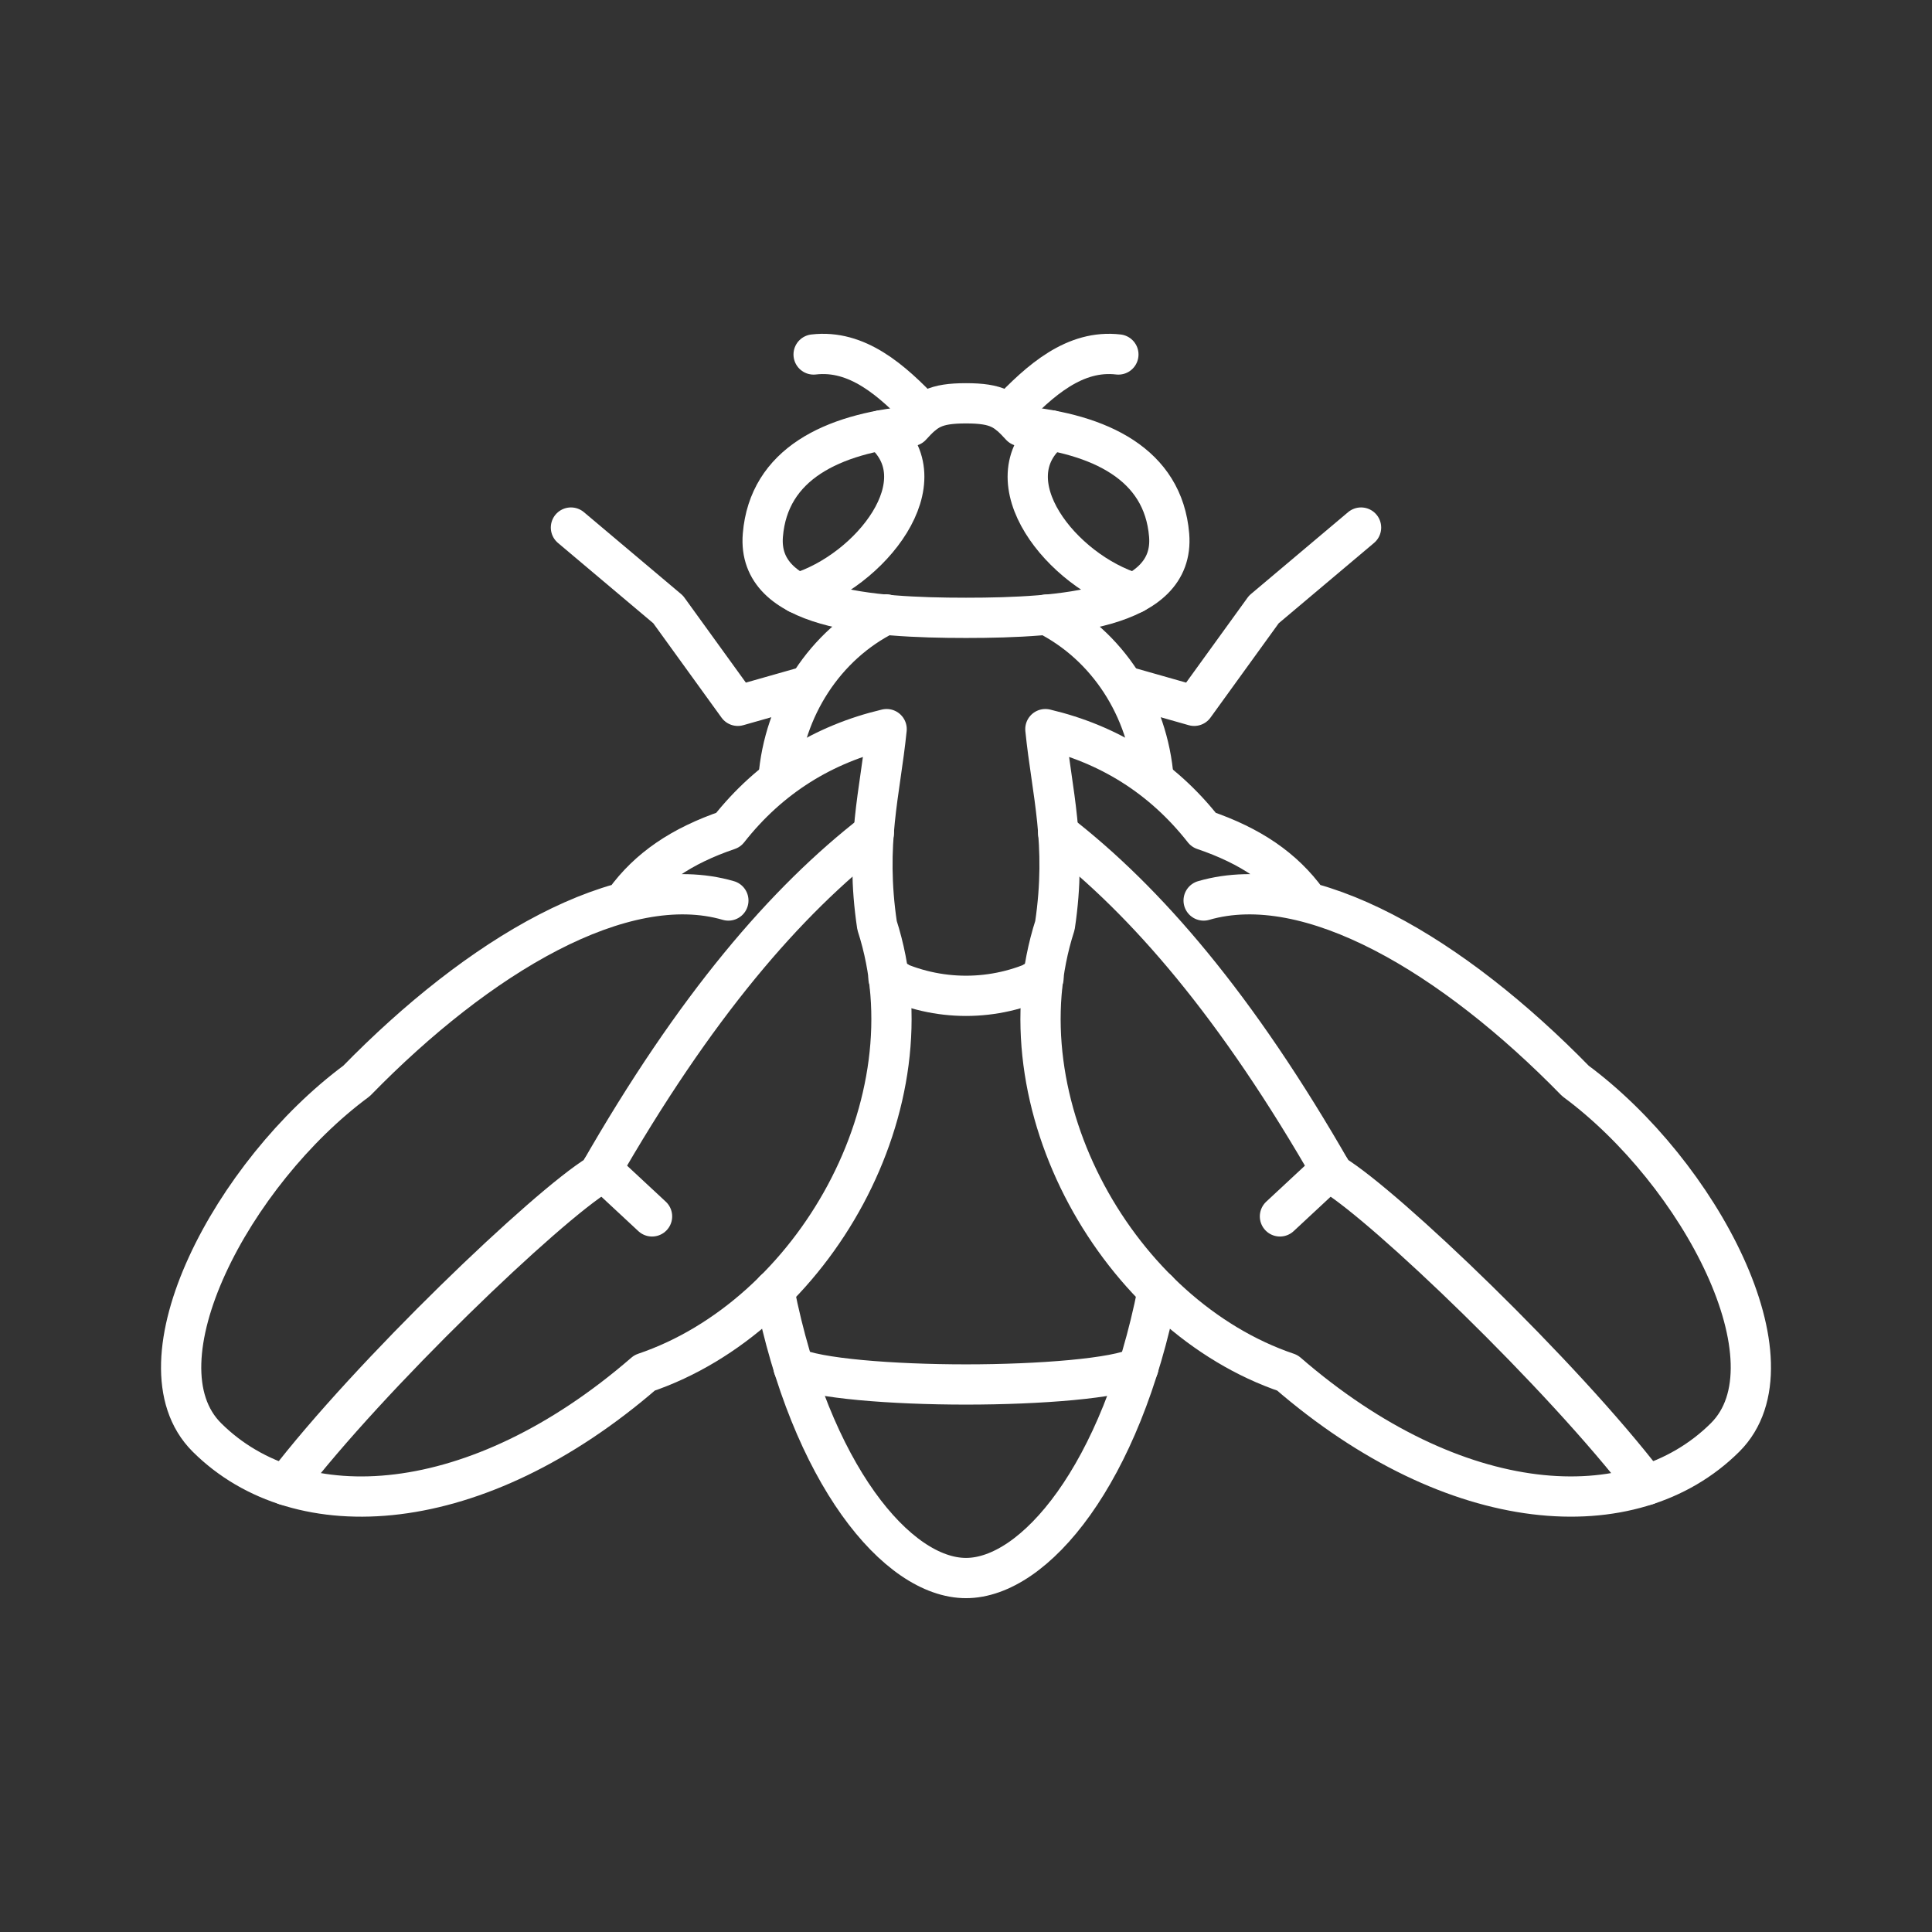 <?xml version="1.0" encoding="UTF-8"?><svg id="b" xmlns="http://www.w3.org/2000/svg" viewBox="0 0 48 48"><rect x="0" y="0" width="48" height="48" fill="#333333" stroke="none"/><defs><style>.y{fill:none;stroke:#fff;stroke-linecap:round;stroke-linejoin:round;}</style></defs><g id="c"><g id="d"><path id="e" class="y" d="M7.096,36.896c2.106-2.749,6.481-6.932,7.782-7.722,2.398-4.195,4.656-6.795,6.833-8.483"/><path id="f" class="y" d="M14.947,29.055l1.253,1.166"/><path id="g" class="y" d="M40.904,36.896c-2.106-2.749-6.481-6.932-7.782-7.722-2.398-4.195-4.656-6.795-6.833-8.483"/><path id="h" class="y" d="M33.053,29.055l-1.253,1.166"/><path id="i" class="y" d="M29.904,22.373c2.628-.764,6.207,1.378,9.238,4.483,3.077,2.275,5.582,7,3.718,8.856-2.302,2.293-6.706,2.008-10.874-1.604-4.179-1.412-7.204-6.69-5.776-11.117.305-2.048-.077-3.293-.238-4.876,1.566.371,2.897,1.185,3.933,2.504,1.167.396,1.989.959,2.571,1.762M18.096,22.373c-2.628-.764-6.207,1.378-9.238,4.483-3.077,2.275-5.582,7-3.718,8.856,2.302,2.293,6.706,2.009,10.874-1.604,4.179-1.412,7.204-6.69,5.776-11.117-.305-2.048.077-3.293.238-4.876-1.566.371-2.897,1.185-3.933,2.504-1.167.396-1.989.959-2.571,1.762"/></g><g id="j"><path id="k" class="y" d="M25.926,24.3c-.605.291-1.262.441-1.926.441s-1.321-.15-1.926-.441"/><path id="l" class="y" d="M25.886,24.512c-.057-.048-.113-.094-.167-.138"/><path id="m" class="y" d="M19.235,32.059c.001.005.002.009.003.014.907,4.567,3.059,7.133,4.762,7.133s3.855-2.566,4.762-7.133c.001-.005.002-.009.003-.014"/><path id="n" class="y" d="M22.281,24.374c-.054.044-.11.09-.167.138"/><path id="o" class="y" d="M19.714,33.967c.553.281,2.458.43,4.286.43s3.733-.149,4.286-.43"/><path id="p" class="y" d="M22.637,10.587c-1.959.193-3.538.94-3.684,2.709-.152,1.842,2.651,2.054,5.047,2.054s5.199-.212,5.047-2.054c-.146-1.769-1.725-2.516-3.684-2.709-.373-.41-.588-.567-1.363-.567s-.991.157-1.363.567Z"/><path id="q" class="y" d="M21.887,10.693c1.534,1.24-.266,3.502-2.07,4.045"/><path id="r" class="y" d="M20.214,8.807c1.079-.126,1.94.63,2.734,1.47"/><path id="s" class="y" d="M26.113,10.693c-1.534,1.24.266,3.502,2.07,4.045"/><path id="t" class="y" d="M27.786,8.807c-1.079-.126-1.94.63-2.734,1.47"/><path id="u" class="y" d="M19.339,19.361c.137-1.777,1.158-3.34,2.675-4.097"/><path id="v" class="y" d="M25.997,15.27c1.512.759,2.527,2.319,2.664,4.091"/><path id="w" class="y" d="M28.064,17.08l1.605.456,1.731-2.394,2.415-2.035"/><path id="x" class="y" d="M19.936,17.08l-1.605.456-1.731-2.394-2.415-2.035"/></g></g></svg>